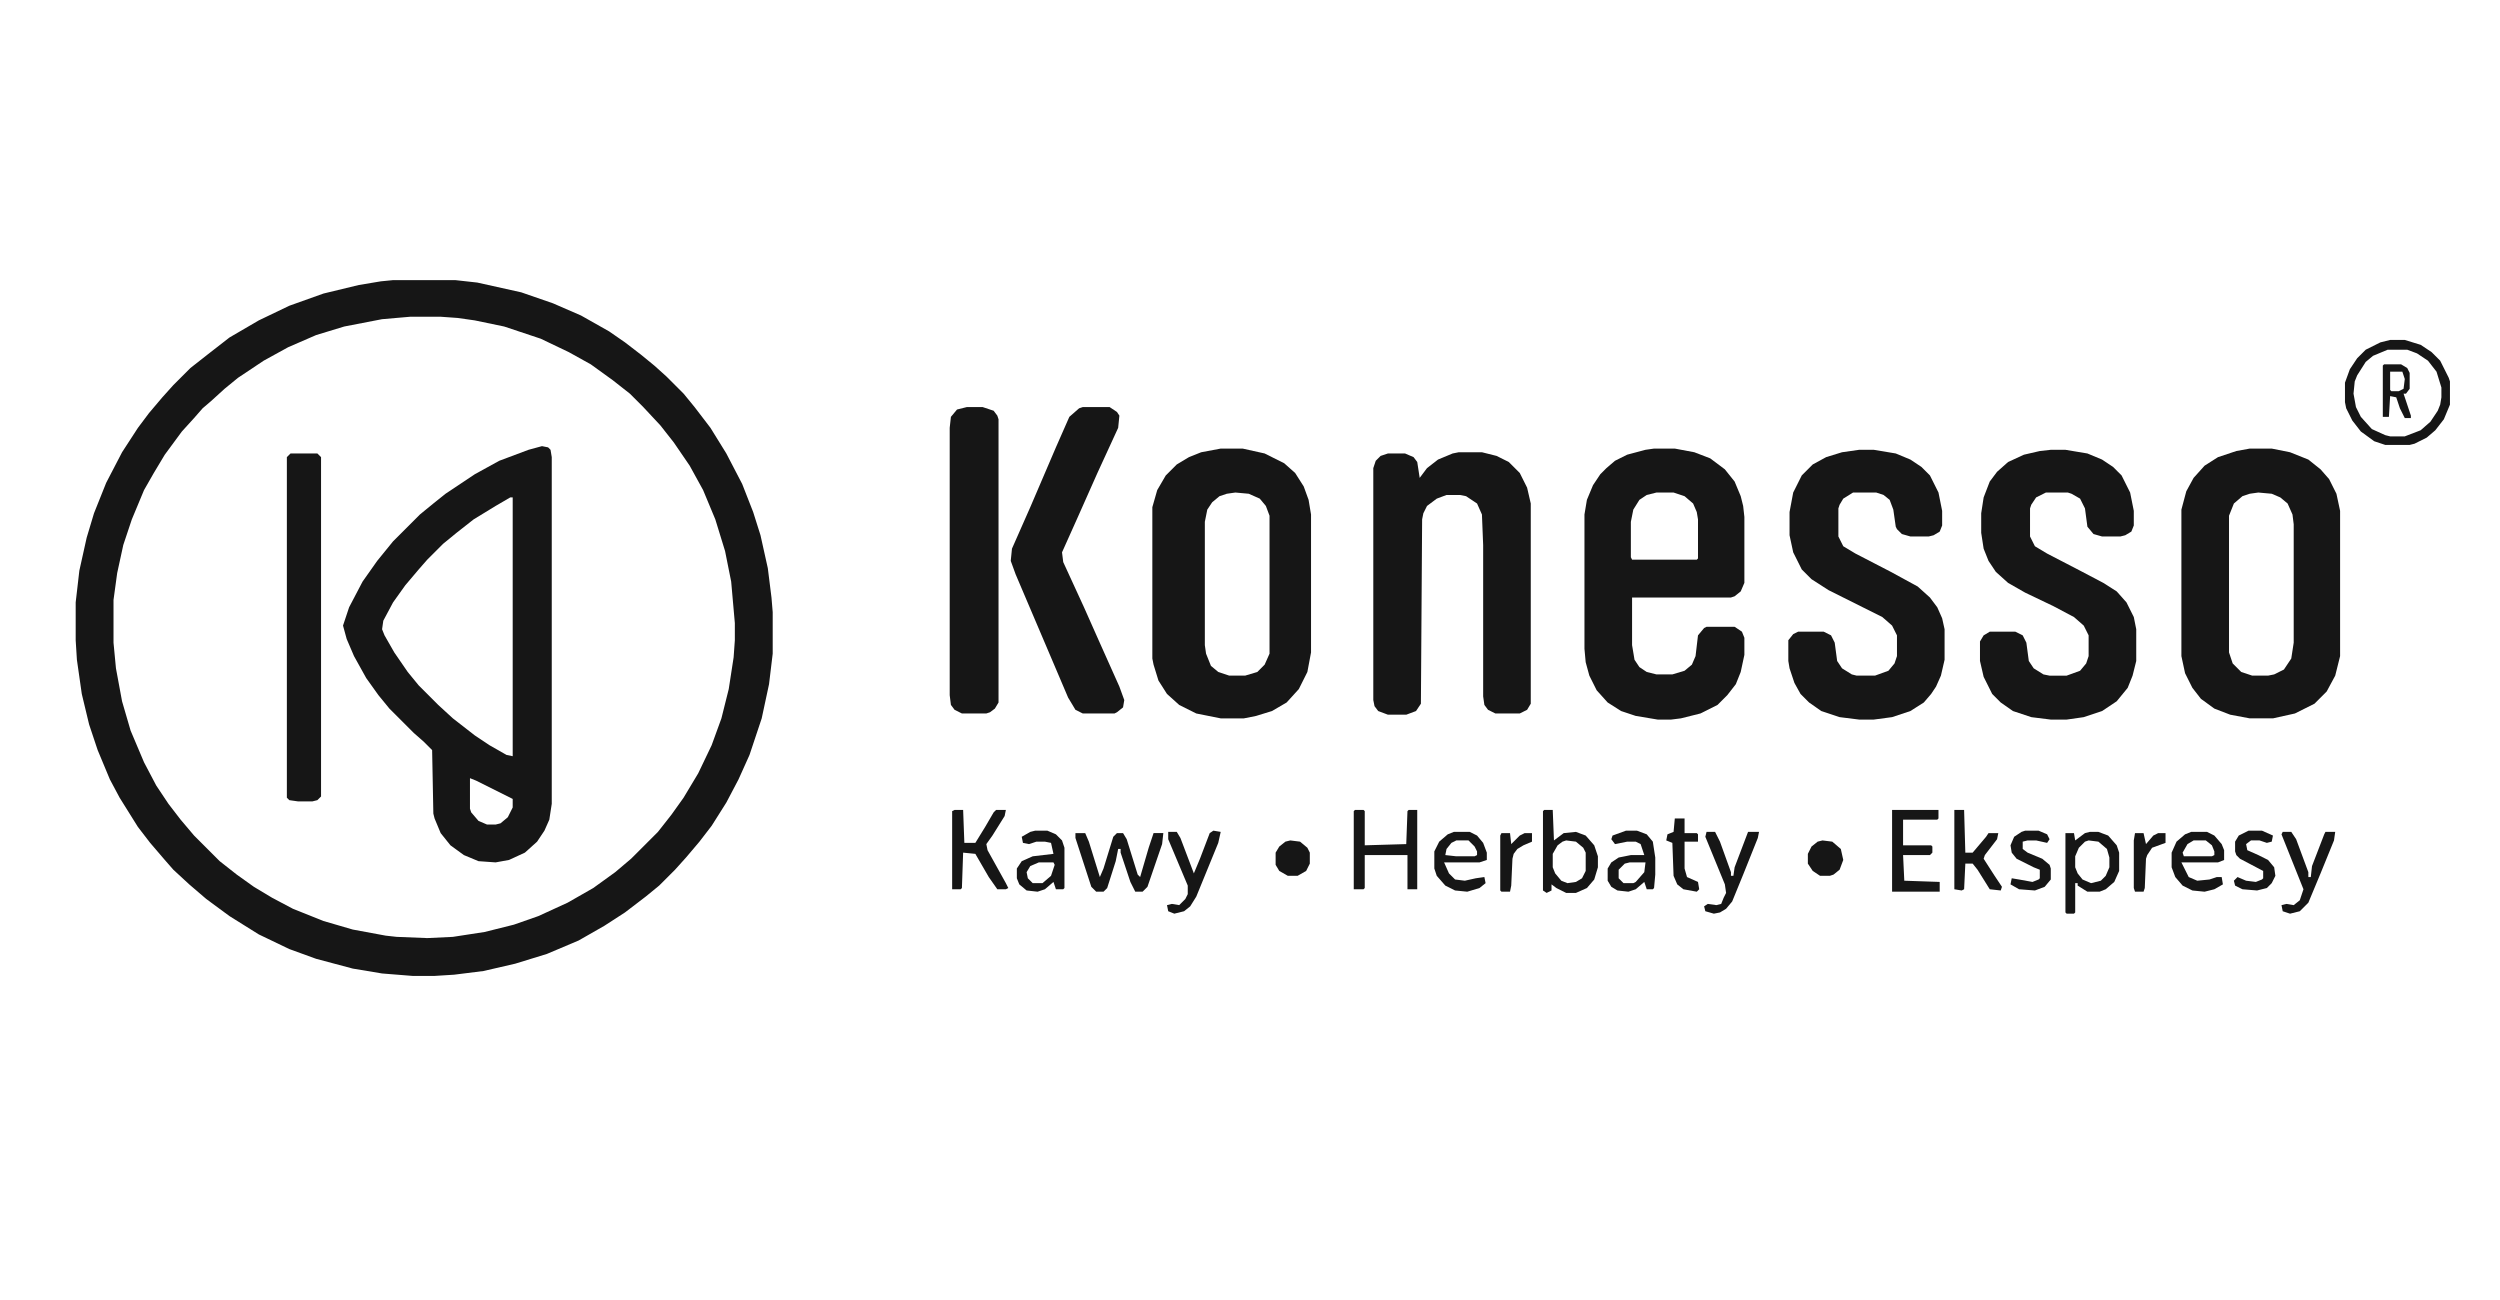 <?xml version="1.0" encoding="UTF-8"?>
<svg version="1.1" viewBox="0 0 2048 816" width="125" height="65" xmlns="http://www.w3.org/2000/svg">
<path transform="translate(0)" d="m0 0h2048v816h-2048z" fill="#fff"/>
<path transform="translate(322,105)" d="m0 0h51l18 2 36 8 26 9 23 10 23 13 13 9 13 10 11 9 10 9 14 14 9 11 13 17 13 21 13 25 9 23 6 19 6 27 3 24 1 12v34l-3 25-6 28-10 30-9 20-10 19-12 19-10 13-11 13-9 10-13 13-11 9-17 13-17 11-21 12-26 11-26 8-26 6-24 3-16 1h-18l-25-2-24-4-30-8-22-8-25-12-24-15-19-14-14-12-13-12-7-8-12-14-10-13-15-24-8-15-10-24-7-21-6-25-4-28-1-16v-31l3-26 6-27 6-20 10-25 13-25 13-20 9-12 11-13 9-10 14-14 14-11 18-14 24-14 25-12 28-10 29-7 18-3z" fill="#fff"/>
<path transform="translate(322,105)" d="m0 0h51l18 2 36 8 26 9 23 10 23 13 13 9 13 10 11 9 10 9 14 14 9 11 13 17 13 21 13 25 9 23 6 19 6 27 3 24 1 12v34l-3 25-6 28-10 30-9 20-10 19-12 19-10 13-11 13-9 10-13 13-11 9-17 13-17 11-21 12-26 11-26 8-26 6-24 3-16 1h-18l-25-2-24-4-30-8-22-8-25-12-24-15-19-14-14-12-13-12-7-8-12-14-10-13-15-24-8-15-10-24-7-21-6-25-4-28-1-16v-31l3-26 6-27 6-20 10-25 13-25 13-20 9-12 11-13 9-10 14-14 14-11 18-14 24-14 25-12 28-10 29-7 18-3zm14 30-23 2-31 6-23 7-23 10-20 11-21 14-11 9-11 10-7 6-7 8-10 11-14 19-9 15-8 14-10 24-7 21-5 23-3 22v35l2 21 5 27 7 24 11 26 10 19 10 15 10 13 11 13 21 21 14 11 14 10 15 9 17 9 25 10 24 7 27 5 9 1 25 1 21-1 26-4 24-6 20-7 24-11 21-12 18-13 13-11 22-22 11-14 10-14 12-20 11-23 8-22 6-24 4-26 1-14v-14l-3-34-5-25-8-26-10-24-11-20-13-19-11-14-14-15-11-11-14-11-18-13-18-10-23-11-30-10-24-5-14-2-14-1z" fill="#161616"/>
<path transform="translate(444,241)" d="m0 0 5 1 2 2 1 6v284l-2 13-4 9-6 9-10 9-13 6-11 2-14-1-12-5-11-8-8-10-5-12-1-4-1-52-7-7-8-7-20-20-9-11-10-14-10-18-6-14-3-11 5-15 11-21 12-17 13-16 22-22 11-9 10-8 24-16 20-11 24-9z" fill="#161616"/>
<path transform="translate(1e3 243)" d="m0 0h18l18 4 16 8 9 8 7 11 4 11 2 12v113l-3 16-7 14-10 11-12 7-13 4-10 2h-19l-20-4-14-7-10-9-7-11-4-13-1-5v-124l4-14 7-12 9-9 10-6 10-4z" fill="#161616"/>
<path transform="translate(1843,243)" d="m0 0h18l15 3 15 6 10 8 7 8 6 12 3 14v119l-4 16-7 13-10 10-16 8-18 4h-19l-16-3-13-5-11-8-7-9-6-12-3-14v-120l4-15 6-11 9-10 11-7 15-5z" fill="#161616"/>
<path transform="translate(1355,243)" d="m0 0h17l16 3 13 5 12 9 8 10 5 12 2 8 1 9v54l-3 7-5 4-3 1h-81v39l2 12 4 6 6 4 8 2h13l10-3 6-5 3-7 2-17 5-6 2-1h23l6 4 2 5v14l-3 14-4 10-7 9-8 8-14 7-16 4-8 1h-11l-18-3-12-4-11-7-9-10-6-12-3-11-1-11v-110l2-12 5-12 6-9 5-5 7-6 10-5 15-4z" fill="#161616"/>
<path transform="translate(1195,246)" d="m0 0h19l12 3 10 5 9 9 6 12 3 13v164l-3 5-6 3h-20l-6-3-3-4-1-7v-124l-1-25-4-9-9-6-5-1h-11l-8 3-8 6-3 6-1 5-1 151-4 6-8 3h-15l-8-3-3-4-1-5v-190l2-6 4-4 6-2h14l7 3 3 4 2 13 6-8 9-7 12-5z" fill="#161616"/>
<path transform="translate(1680,244)" d="m0 0h12l18 3 12 5 9 6 7 7 7 14 3 15v12l-2 5-5 3-4 1h-15l-7-2-5-6-2-15-4-8-7-4-3-1h-18l-8 4-4 6-1 3v23l4 8 10 6 27 14 19 10 11 7 8 9 6 12 2 10v26l-3 12-4 10-9 11-12 8-15 5-14 2h-13l-16-2-15-5-10-7-7-7-7-14-3-13v-16l3-5 5-3h21l6 3 3 6 2 15 4 6 8 5 5 1h14l11-4 5-6 2-6v-17l-4-8-8-7-17-9-23-11-14-8-10-9-6-9-4-10-2-13v-16l2-13 5-13 6-8 9-8 13-6 13-3z" fill="#161616"/>
<path transform="translate(1523,244)" d="m0 0h12l18 3 12 5 9 6 7 7 7 14 3 15v12l-2 5-5 3-4 1h-15l-7-2-4-4-1-2-2-14-3-8-5-4-6-2h-19l-8 5-3 5-1 3v23l4 8 10 6 29 15 22 12 10 9 6 8 4 9 2 9v25l-3 13-4 9-4 6-6 7-11 7-15 5-15 2h-12l-16-2-15-5-10-7-7-7-5-9-4-12-1-6v-17l4-5 4-2h21l6 3 3 6 2 15 4 6 8 5 4 1h15l11-4 5-6 2-6v-17l-4-8-8-7-44-22-14-9-8-8-7-14-3-14v-19l3-16 7-14 9-9 11-6 13-4z" fill="#161616"/>
<path transform="translate(418,283)" d="m0 0h2v212l-5-1-14-8-12-8-18-14-12-11-16-16-9-11-11-16-8-14-2-5 1-7 8-15 10-14 11-13 7-8 13-13 11-9 14-11 18-11z" fill="#fff"/>
<path transform="translate(887,209)" d="m0 0h22l6 4 2 3-1 10-17 37-16 36-13 29 1 8 17 37 12 27 17 38 4 11-1 6-5 4-2 1h-26l-6-3-6-10-43-101-4-11 1-10 15-34 21-49 11-25 8-7z" fill="#161616"/>
<path transform="translate(792,209)" d="m0 0h13l9 3 3 4 1 3v232l-3 5-4 3-3 1h-20l-6-3-3-4-1-8v-219l1-9 5-6z" fill="#161616"/>
<path transform="translate(238,247)" d="m0 0h22l3 3v278l-3 3-4 1h-12l-7-1-2-2v-279z" fill="#161616"/>
<path transform="translate(1012,279)" d="m0 0 11 1 9 4 5 6 3 8v113l-4 9-6 6-10 3h-13l-9-3-6-5-4-10-1-7v-101l2-10 4-6 6-5 6-2z" fill="#fff"/>
<path transform="translate(1850,279)" d="m0 0 11 1 7 3 6 5 4 9 1 8v97l-2 13-6 9-8 4-5 1h-13l-9-3-7-7-3-9v-112l4-10 7-6 6-2z" fill="#fff"/>
<path transform="translate(1958,154)" d="m0 0h12l13 4 9 6 7 7 7 14 1 3v19l-5 12-7 9-7 6-10 5-4 1h-20l-9-3-11-8-7-9-5-10-1-5v-16l4-11 6-9 7-7 12-6z" fill="#fff"/>
<path transform="translate(1357,279)" d="m0 0h14l9 3 7 6 3 7 1 6v32l-1 1h-53l-1-2v-29l2-10 5-8 6-4z" fill="#fff"/>
<path transform="translate(1265,539)" d="m0 0h7l1 25 8-6 10-1 8 3 7 8 3 9v9l-3 10-6 7-9 4h-8l-8-4-4-3v5l-4 2-3-2v-65z" fill="#161616"/>
<path transform="translate(1712,557)" d="m0 0h7l8 3 7 8 2 6v15l-4 9-7 6-5 2h-10l-8-5v-2h-2v24l-1 1h-6l-1-1v-65h7l1 6 8-6z" fill="#161616"/>
<path transform="translate(1958,154)" d="m0 0h12l13 4 9 6 7 7 7 14 1 3v19l-5 12-7 9-7 6-10 5-4 1h-20l-9-3-11-8-7-9-5-10-1-5v-16l4-11 6-9 7-7 12-6zm-2 8-12 5-6 5-7 11-2 5-1 10 2 11 4 8 9 10 11 5 4 1h12l13-5 8-7 6-9 2-5 1-6v-8l-4-13-7-9-9-6-8-3z" fill="#161616"/>
<path transform="translate(881,558)" d="m0 0h8l3 7 9 29 3-7 8-26 3-3h5l3 5 9 29 2 2 7-24 4-12h8l-1 9-12 35-4 4h-6l-4-8-8-24v-3h-2l-2 10-7 22-3 3h-6l-4-4-13-40z" fill="#161616"/>
<path transform="translate(1110,539)" d="m0 0h7l1 1v28l34-1 1-27 1-1h7v65h-8v-28h-35v27l-1 1h-8v-64z" fill="#161616"/>
<path transform="translate(848,556)" d="m0 0h10l7 3 5 5 2 6v33l-1 1h-6l-2-6-7 6-6 2-9-1-6-5-2-5v-8l4-6 9-4 17-2-2-9-5-1h-7l-6 2-5-1-1-5 7-4z" fill="#161616"/>
<path transform="translate(1332,556)" d="m0 0h9l8 3 5 6 2 13v14l-1 11-1 1h-5l-2-6-7 6-6 2-9-1-5-3-3-5v-10l3-5 6-4 10-2h11l-3-9-4-2h-7l-10 2-3-4 1-3z" fill="#161616"/>
<path transform="translate(1795,557)" d="m0 0h13l6 3 6 7 2 5v8l-5 2h-30l6 12 7 3 10-1 6-2h4l1 6-7 4-8 2-10-1-8-4-6-7-3-8v-12l4-9 7-6z" fill="#161616"/>
<path transform="translate(1191,557)" d="m0 0h13l6 3 5 6 3 8v6l-6 2h-29l4 9 5 5 8 1 9-2 7-1 1 5-5 4-10 3-10-1-8-4-7-8-2-6v-14l4-8 7-6z" fill="#161616"/>
<path transform="translate(1550,539)" d="m0 0h38v7l-1 1h-28v21h23l1 1v5l-2 2h-22l1 21 29 1v8h-39z" fill="#161616"/>
<path transform="translate(782,539)" d="m0 0h7l1 27h9l8-13 7-12 2-2h8l-1 5-10 16-5 7 1 5 15 27 2 4-2 1h-7l-7-10-11-19-10-1-1 29-1 1h-7v-64z" fill="#161616"/>
<path transform="translate(1601,539)" d="m0 0h8l1 35h6l11-13 2-3h8l-1 5-10 13-1 3 9 14 6 9-1 3-9-1-10-16-4-5h-6l-1 21-2 1-6-1z" fill="#161616"/>
<path transform="translate(994,556)" d="m0 0 6 1-2 9-18 44-5 8-5 4-8 2-5-2-1-5 4-1 6 1 5-5 2-4v-7l-16-38v-6h7l3 5 11 29 5-12 8-21z" fill="#161616"/>
<path transform="translate(1398,557)" d="m0 0h7l4 8 9 25v3h2l1-7 11-29h9l-1 5-12 30-9 22-5 6-5 3-5 1-7-2-1-4 3-2 7 1 4-1 2-5 2-4-1-7-16-39z" fill="#161616"/>
<path transform="translate(1870,557)" d="m0 0h7l4 6 10 27v4h2l1-9 10-26 1-2h8l-1 7-11 27-10 24-7 7-8 2-6-2-1-5 4-1 6 1 5-4 3-9-18-45z" fill="#161616"/>
<path transform="translate(385,513)" d="m0 0 5 2 30 15v7l-4 8-6 5-4 1h-7l-7-3-6-7-1-3z" fill="#fff"/>
<path transform="translate(1842,556)" d="m0 0h11l9 4-1 5-4 1-6-2h-7l-4 3 1 5 9 4 8 4 5 6 1 7-3 6-4 4-8 2-12-1-6-3-1-4 3-3 7 3 8 1 5-2 1-1v-6l-19-10-3-3-1-3v-8l3-5z" fill="#161616"/>
<path transform="translate(1659,556)" d="m0 0h11l7 3 2 4-2 3-9-2h-7l-4 1v6l4 3 12 5 6 5 1 3v9l-5 6-8 3-13-1-7-4 1-5 6 1 11 2 5-2 1-1v-7l-5-2-14-7-4-5-1-6 3-7 6-4z" fill="#161616"/>
<path transform="translate(1711,564)" d="m0 0 8 1 7 6 2 7v8l-3 7-4 4-8 2-7-3-4-5-2-5v-9l3-7 5-5z" fill="#fff"/>
<path transform="translate(1283,564)" d="m0 0 8 1 6 5 2 4v15l-3 6-5 3-7 1-5-2-5-6-2-5v-11l4-7 4-3z" fill="#fff"/>
<path transform="translate(1953,174)" d="m0 0h14l5 3 2 4v13l-3 4h-2l6 18v2h-5l-4-8-3-9-5-1-1 17h-5v-42z" fill="#161616"/>
<path transform="translate(1372,546)" d="m0 0h8v12h10l1 1v6h-11v22l2 7 9 4 1 6-2 2-11-2-5-4-3-7-1-27-5-2 1-5 5-2z" fill="#161616"/>
<path transform="translate(1493,564)" d="m0 0 8 1 7 6 2 9-3 8-5 4-3 1h-8l-6-4-4-6v-8l3-6 5-4z" fill="#161616"/>
<path transform="translate(1057,564)" d="m0 0 8 1 6 5 2 4v9l-3 6-7 4h-8l-7-4-3-5v-10l3-5 5-4z" fill="#161616"/>
<path transform="translate(1749,558)" d="m0 0h7l2 9 6-7 4-2h6v8l-11 4-4 6-1 3-1 24-1 3h-7l-1-3v-39z" fill="#161616"/>
<path transform="translate(1230,558)" d="m0 0h7l1 9 7-7 4-2h6v7l-7 3-5 3-3 4-1 4-1 22-1 5h-7l-1-1v-45z" fill="#161616"/>
<path transform="translate(1335,582)" d="m0 0h13l-1 8-7 8-2 1h-8l-4-4v-7l5-5z" fill="#fff"/>
<path transform="translate(851,582)" d="m0 0h12l1 2-3 9-7 6h-8l-4-4-1-5 3-5z" fill="#fff"/>
<path transform="translate(1797,564)" d="m0 0h10l5 4 2 5v3l-2 1h-23l-1-3 4-7z" fill="#fff"/>
<path transform="translate(1193,564)" d="m0 0h10l5 5 2 4v3l-2 1h-15l-9-1 1-5 4-5z" fill="#fff"/>
<path transform="translate(1958,180)" d="m0 0h10l2 6-1 8-4 2h-6l-1-1z" fill="#fff"/>
</svg>
